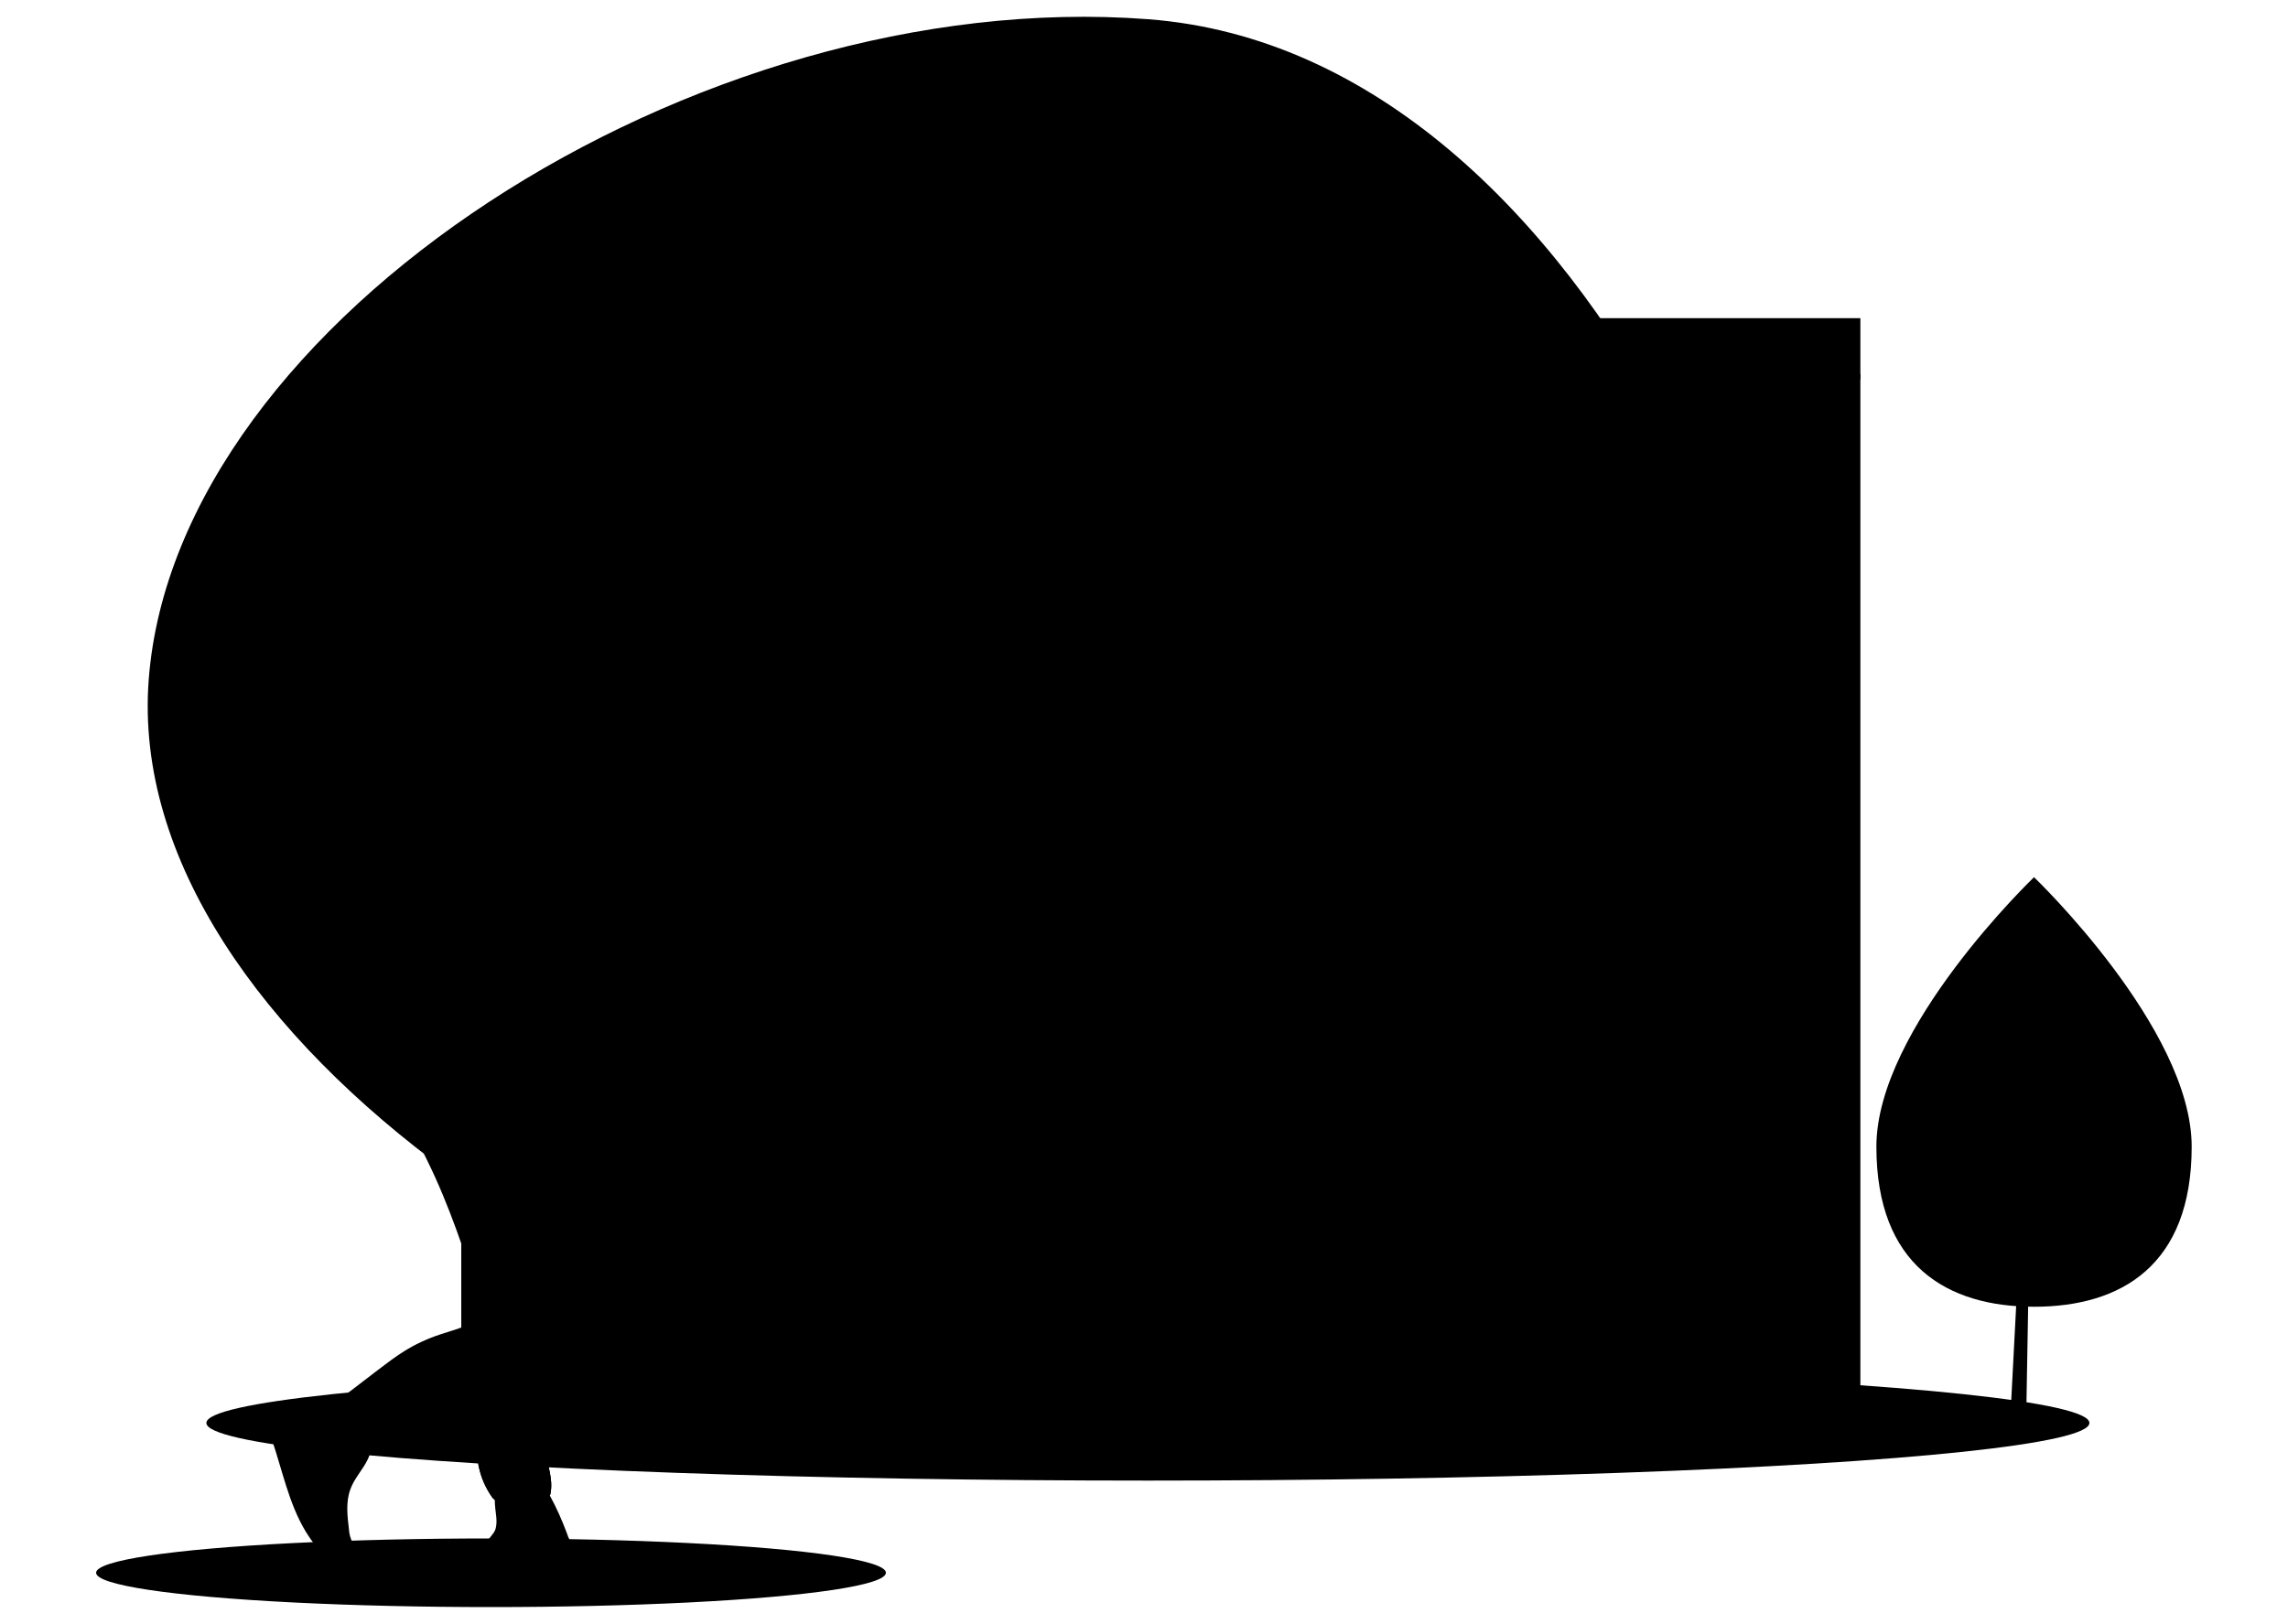 <?xml version="1.0" encoding="utf-8"?>
<!-- Generator: Adobe Illustrator 19.0.0, SVG Export Plug-In . SVG Version: 6.00 Build 0)  -->
<svg version="1.1" id="a594ac37-6d44-4297-8862-1cbd9c01c0b7"
	 xmlns="http://www.w3.org/2000/svg" xmlns:xlink="http://www.w3.org/1999/xlink" x="0px" y="0px" viewBox="576.1 -304.5 1000 710"
	 style="enable-background:new 576.1 -304.5 1000 710;" xml:space="preserve">
<style type="text/css">
	.st0{fill:rgb(190 242 100)}
	.st1{fill:#3F3D56;}
	.st2{opacity:0.1;enable-background:new    ;}
	.st3{fill:#EFC673;}
	.st4{fill:#2F2E41;}
	.st5{fill:#FBBEBE;}
</style>
<title>code review</title>
<path className="st0" d="M1061.3,317.6c-197.1-15-432.2-167.7-420.2-325c12-157.3,239.6-303.7,436.8-288.7s310.6,308.9,298.6,466.2
	S1258.4,332.6,1061.3,317.6z"/>
<ellipse className="st1" cx="1077.8" cy="317.6" rx="411.5" ry="25.2"/>
<ellipse className="st2" cx="1077.8" cy="317.2" rx="350.5" ry="16.7"/>
<ellipse className="st1" cx="790.7" cy="383.1" rx="172.6" ry="15"/>
<ellipse className="st2" cx="790.7" cy="382.9" rx="147" ry="9.9"/>
<rect x="777.7" y="-165.4" className="st1" width="611.5" height="479.8"/>
<path className="st0" d="M1076.5-99.8H925.7c-1,0-1.8-0.8-1.8-1.8c0-1,0.8-1.8,1.8-1.8c0,0,0,0,0,0h150.9c1,0,1.8,0.8,1.8,1.8
	C1078.4-100.7,1077.5-99.8,1076.5-99.8z"/>
<path className="st0" d="M1241.7-79.7h-237.3c-1,0-1.8-0.8-1.8-1.8c0-1,0.8-1.8,1.8-1.8l0,0h237.3c1,0,1.8,0.8,1.8,1.8
	C1243.5-80.5,1242.7-79.7,1241.7-79.7z"/>
<path className="st0" d="M1077.3-59.6H926.4c-1,0-1.8-0.8-1.8-1.8c0-1,0.8-1.8,1.8-1.8h150.9c1,0,1.8,0.8,1.8,1.8
	C1079.1-60.4,1078.3-59.6,1077.3-59.6z"/>
<path className="st0" d="M1241.7-59.2h-150.9c-1,0-1.8-0.8-1.8-1.8c0-1,0.8-1.8,1.8-1.8h150.9c1,0,1.8,0.8,1.8,1.8
	C1243.5-60,1242.7-59.2,1241.7-59.2z"/>
<path className="st0" d="M1077.6-39.4H926.8c-1,0-1.8-0.8-1.8-1.8c0-1,0.8-1.8,1.8-1.8h150.9c1,0,1.8,0.8,1.8,1.8
	C1079.5-40.2,1078.6-39.4,1077.6-39.4z"/>
<path className="st0" d="M1078-19.3H927.1c-1,0-1.8-0.8-1.8-1.8s0.8-1.8,1.8-1.8H1078c1,0,1.8,0.8,1.8,1.8S1079-19.3,1078-19.3z"/>
<path className="st0" d="M1146.5-99.5h-43.2c-1,0-1.8-0.8-1.8-1.8c0-1,0.8-1.8,1.8-1.8l0,0h43.2c1,0,1.8,0.8,1.8,1.8
	C1148.3-100.3,1147.5-99.5,1146.5-99.5z"/>
<path className="st0" d="M1146.5-39.4h-43.2c-1,0-1.8-0.8-1.8-1.8c0-1,0.8-1.8,1.8-1.8l0,0h43.2c1,0,1.8,0.8,1.8,1.8
	C1148.3-40.2,1147.5-39.4,1146.5-39.4z"/>
<path className="st0" d="M1146.5-19.6h-43.2c-1,0-1.8-0.8-1.8-1.8c0-1,0.8-1.8,1.8-1.8c0,0,0,0,0,0h43.2c1,0,1.8,0.8,1.8,1.8
	C1148.3-20.5,1147.5-19.6,1146.5-19.6C1146.5-19.6,1146.5-19.6,1146.5-19.6z"/>
<path className="st0" d="M1219-19.6h-43.2c-1,0-1.8-0.8-1.8-1.8c0-1,0.8-1.8,1.8-1.8h43.2c1,0,1.8,0.8,1.8,1.8
	C1220.8-20.5,1220-19.6,1219-19.6C1219-19.6,1219-19.6,1219-19.6z"/>
<path className="st0" d="M968.5-79.7h-43.2c-1,0-1.8-0.8-1.8-1.8c0-1,0.8-1.8,1.8-1.8l0,0h43.2c1,0,1.8,0.8,1.8,1.8
	C970.3-80.5,969.5-79.7,968.5-79.7z"/>
<path className="st0" d="M1076.7,196.8H925.9c-1,0-1.8-0.8-1.8-1.8c0-1,0.8-1.8,1.8-1.8l0,0h150.9c1,0,1.8,0.8,1.8,1.8
	C1078.6,195.9,1077.7,196.8,1076.7,196.8z"/>
<path className="st0" d="M1076,237H925.1c-1,0-1.8-0.8-1.8-1.8c0-1,0.8-1.8,1.8-1.8l0,0H1076c1,0,1.8,0.8,1.8,1.8
	C1077.8,236.2,1077,237,1076,237z"/>
<path className="st0" d="M1076.4,257.2H925.5c-1,0-1.8-0.8-1.8-1.8c0-1,0.8-1.8,1.8-1.8l0,0h150.9c1,0,1.8,0.8,1.8,1.8
	C1078.2,256.4,1077.4,257.2,1076.4,257.2z"/>
<path className="st0" d="M1140.8,237.4h-43.2c-1,0-1.8-0.8-1.8-1.8c0-1,0.8-1.8,1.8-1.8h43.2c1,0,1.8,0.8,1.8,1.8
	C1142.6,236.6,1141.8,237.4,1140.8,237.4L1140.8,237.4z"/>
<path className="st0" d="M1140.8,257.2h-43.2c-1,0-1.8-0.8-1.8-1.8c0-1,0.8-1.8,1.8-1.8h43.2c1,0,1.8,0.8,1.8,1.8
	C1142.6,256.4,1141.8,257.2,1140.8,257.2L1140.8,257.2z"/>
<path className="st0" d="M1213.3,237.4h-43.2c-1,0-1.8-0.8-1.8-1.8c0-1,0.8-1.8,1.8-1.8h43.2c1,0,1.8,0.8,1.8,1.8
	C1215.1,236.6,1214.3,237.4,1213.3,237.4z"/>
<path className="st0" d="M1241.9,216.9h-237.3c-1,0-1.8-0.8-1.8-1.8c0-1,0.8-1.8,1.8-1.8h237.3c1,0,1.8,0.8,1.8,1.8
	C1243.7,216.1,1242.9,216.9,1241.9,216.9z"/>
<path className="st0" d="M968.7,216.9h-43.2c-1,0-1.8-0.8-1.8-1.8c0-1,0.8-1.8,1.8-1.8l0,0h43.2c1,0,1.8,0.8,1.8,1.8
	C970.5,216.1,969.7,216.9,968.7,216.9z"/>
<path className="st0" d="M1241.9,277.7h-237.3c-1,0-1.8-0.8-1.8-1.8c0-1,0.8-1.8,1.8-1.8h237.3c1,0,1.8,0.8,1.8,1.8
	C1243.7,276.9,1242.9,277.7,1241.9,277.7L1241.9,277.7z"/>
<path className="st0" d="M968.7,277.7h-43.2c-1,0-1.8-0.8-1.8-1.8c0-1,0.8-1.8,1.8-1.8l0,0h43.2c1,0,1.8,0.8,1.8,1.8
	C970.5,276.9,969.7,277.7,968.7,277.7z"/>
<polygon className="st3" points="1040.3,29.1 981.7,86.9 1040.3,144.8 1053.5,131.6 1009.2,87.3 1053.8,42.6 "/>
<polygon className="st3" points="1126.7,29.1 1185.3,86.9 1126.7,144.8 1113.5,131.6 1157.8,87.3 1113.2,42.6 "/>
<circle className="st3" cx="794" cy="-153.2" r="7.3"/>
<circle className="st3" cx="813.5" cy="-153.2" r="7.3"/>
<circle className="st3" cx="833" cy="-153.2" r="7.3"/>
<rect x="777.7" y="-141" className="st2" width="611.5" height="2.4"/>
<path className="st0" d="M1534,196.8c0,51.9-30.8,70-68.9,70c-38,0-68.9-18.1-68.9-70S1465.1,79,1465.1,79S1534,145,1534,196.8z"/>
<polygon className="st1" points="1462.6,258.9 1463.3,215.5 1492.7,161.8 1463.4,208.7 1463.8,189.1 1484,150.3 1463.9,184 1463.9,184 
	1464.4,148.9 1486.1,118 1464.5,143.4 1464.9,79 1462.6,164.2 1462.8,160.7 1440.8,127 1462.5,167.4 1460.4,206.6 1460.3,205.6 
	1435,170.1 1460.3,209.3 1460,214.2 1460,214.2 1460,214.6 1454.8,314.1 1461.7,314.1 1462.6,262.7 1487.8,223.7 "/>
<path className="st4" d="M717.9,313.6c-2.1,1.2-4.3,2.1-6.7,2.8c-4.1,1.1-8.5,0.7-12.7,1.7c-1.7,0.4-3.6,1.2-4.1,2.9
	c-0.4,1.2,0,2.5,0.5,3.8c4.6,13.5,7.4,27.9,14.7,40.1c3.1,5.1,6.9,9.8,11.4,13.8c1.7,1.5,3.6,3,5.8,3.2c3.2,0.3,6.1-2,6.5-5.2
	c0.1-1-0.1-2.1-0.5-3c-0.7-1.5-1.9-2.6-2.7-4c-0.9-1.8-1.4-3.7-1.5-5.7c-0.7-5.8-1.4-11.8,0.6-17.3c1.3-3.7,3.8-6.8,5.9-10.1
	c2.1-3.3,3.8-7.1,3.3-11c-0.3-2.6-1.6-5.1-3-7.4c-1.4-2.3-4.1-8.5-6.8-9.2C725.7,308.2,720.4,312.4,717.9,313.6z"/>
<path className="st4" d="M793.1,360.3c0,1.3-0.1,2.6-0.5,3.9c-0.9,2.3-3,3.8-4.1,6c-1.5,3-0.8,6.6,0.2,9.9c0.6,2,1.5,4.1,3.2,5.4
	c1.5,0.9,3.1,1.4,4.8,1.6c14.7,2,29.6,0.9,44.4,1.3c2.7,0.1,5.6,0.2,7.9-1.1c2.4-1.3,3.8-4.6,2.2-6.8c-1.4-2-4.3-1.9-6.7-2
	c-6.3-0.3-12.3-2.8-17-7c-0.9-0.8-1.7-1.7-2.4-2.7c-0.5-0.9-0.9-1.9-1.2-2.9c-2.1-5.6-4.5-11.1-7.4-16.4c-0.8-1.5-1.7-3-3.2-3.8
	c-1.1-0.5-2.3-0.7-3.4-0.8c-3.7-0.2-13.2-1.5-16.1,1.4C791,348.8,793.1,357,793.1,360.3z"/>
<circle className="st5" cx="815.8" cy="9.2" r="23.6"/>
<path className="st5" d="M794.5,28.7c-1.4,3.8-3.8,7.3-7.2,9.3l32.6,6.6c-1.2-4.8-1.3-9.7-0.5-14.5c0.3-1.2,0.4-2.4,0.2-3.6
	c-0.6-2.4-3.3-3.5-5.7-4c-5.9-1.4-11.2-2.1-16.7-4.7C795.5,20.6,795.7,25.3,794.5,28.7z"/>
<path className="st4" d="M787,29.1c7.1-3.2,15.3-3,22.2,0.6c4.2,2.2,7.6,5.5,11,8.8c3.1,3,6.5,6.5,6.7,10.8c0.1,2.1-0.5,4.2-0.9,6.2
	c-1.2,8.8,3.3,17.5,11.2,21.5c2.6,4.3,3.1,9.5,3.2,14.6c0.2,19.1-5.9,38.4-1.6,56.9c1,4.4,2.6,8.6,3.4,13c1.1,5.7,1.1,11.5,1.7,17.3
	c0.6,6.2,2,12.4,4.2,18.3c-1.4,2.3-4.4,3.1-7,2.9c-2.7-0.2-5.1-1.3-7.5-2.5c-11.5-5.9-22-13.6-33.9-18.6c-7.9-3.3-16.3-5.4-23.9-9.2
	c-7.6-3.8-14.7-9.9-17.1-18.1c-1-3.5-1.1-7.3-1.1-11c-0.2-15.5-0.4-31.3,2.9-46.4c3-13.4,8.7-26.2,10-39.8c0.4-4.4,0.4-9.2,2.9-12.9
	C776.9,36.3,784.5,34.9,787,29.1z"/>
<path className="st4" d="M802.4,9.5c1.4-1.8,4.1-2.1,6.3-1.5s4.3,1.7,6.5,2.1c1,0.3,2.1,0.1,3-0.4c0.8-0.8,1.3-1.8,1.3-2.9
	c0.8-4.7,1-9.4,0.5-14.1c-0.1-0.7-0.1-1.3,0.1-2c0.6-1.3,2.2-1.7,3.6-2.1c4.7-1.6,7.7-6.1,7.3-11.1c0-1.2-0.5-2.2-1.3-3
	c-1-0.8-2.3-0.8-3.5-0.8c-6.3-0.1-12.7,0-19,0c-2.3,0-4.8,0.1-6.8,1.2c-1.5,0.9-2.6,2.3-4,3.3c-3.5,2.8-8.3,3.4-12.6,4.9
	c-2.1,0.6-4,1.7-5.5,3.3c-1.4,1.6-2.1,4-1.2,6c0.5,0.8,1,1.6,1.5,2.4c2.5,4,0.8,9.3,1.2,14c0.5,5.9,9.2,15.5,15.2,16.9
	C804.7,28,799.2,13.4,802.4,9.5z"/>
<path className="st4" d="M789.1,269.4c0.6,4.3,1.4,8.7,1.2,13c-0.3,6.1-2.5,12-2.9,18.1c-0.3,4.5,0.4,9.1-0.2,13.7
	c-0.4,2.9-1.3,5.7-1.9,8.5c-1.9,9.4,0.2,19.2,5.7,27.1c0.4,0.7,1,1.2,1.6,1.6c0.7,0.2,1.3,0.3,2,0.3c6.9-0.1,13.7-0.8,20.5-1.9
	c0.5,0,1-0.2,1.3-0.6c0.2-0.2,0.3-0.5,0.3-0.8c1.3-6.5-1.6-12.9-2.3-19.5c-0.8-7,0.9-14,2.6-20.8c0.8-3.4,1.7-6.7,2.8-9.9
	c0.8-2.2,1.8-4.3,2.5-6.6c1-3.5,1.6-7.1,1.8-10.7c0.5-5.7,0.7-11.5,0.8-17.2c0.2-5.5-0.3-10.9-1.4-16.3c-1.5-6.8-4.7-13.1-7.8-19.3
	c-1.7,0.4-3.2,1.1-4.6,2.2c-4,2.6-8.2,4.9-12.5,6.9c-2.9,1.3-8.6,2.3-10.4,5.1c-1.8,2.8-0.6,8.4-0.5,11.5
	C787.9,259,788.3,264.2,789.1,269.4z"/>
<path className="st2" d="M789.1,269.4c0.6,4.3,1.4,8.7,1.2,13c-0.3,6.1-2.5,12-2.9,18.1c-0.3,4.5,0.4,9.1-0.2,13.7
	c-0.4,2.9-1.3,5.7-1.9,8.5c-1.9,9.4,0.2,19.2,5.7,27.1c0.4,0.7,1,1.2,1.6,1.6c0.7,0.2,1.3,0.3,2,0.3c6.9-0.1,13.7-0.8,20.5-1.9
	c0.5,0,1-0.2,1.3-0.6c0.2-0.2,0.3-0.5,0.3-0.8c1.3-6.5-1.6-12.9-2.3-19.5c-0.8-7,0.9-14,2.6-20.8c0.8-3.4,1.7-6.7,2.8-9.9
	c0.8-2.2,1.8-4.3,2.5-6.6c1-3.5,1.6-7.1,1.8-10.7c0.5-5.7,0.7-11.5,0.8-17.2c0.2-5.5-0.3-10.9-1.4-16.3c-1.5-6.8-4.7-13.1-7.8-19.3
	c-1.7,0.4-3.2,1.1-4.6,2.2c-4,2.6-8.2,4.9-12.5,6.9c-2.9,1.3-8.6,2.3-10.4,5.1c-1.8,2.8-0.6,8.4-0.5,11.5
	C787.9,259,788.3,264.2,789.1,269.4z"/>
<path className="st4" d="M757.2,177c-3.1,8.4,1.5,17.5,5.5,25.6c9.8,19.8,16.7,41,23.5,62.1c0.5,1.6,1,3.3,0.5,4.9
	c-0.5,1.1-1.3,2.1-2.3,2.7c-4.7,3.6-10.7,4.8-16.2,6.7c-5.4,1.8-10.6,4.2-15.4,7.2c-4,2.5-7.8,5.4-11.6,8.3l-12,9.2
	c-0.8,0.5-1.5,1.2-2,1.9c-1.2,1.8-0.7,4.2-0.1,6.3c1.5,5.5,3.5,10.9,5.9,16.1c0.4,1.1,1.1,2.1,2.1,2.8c1.9,1,4.2-0.3,5.6-1.9
	c1.4-1.6,2.7-3.5,4.7-4.2c2-0.7,4.2,0.1,6.4-0.2c3.4-0.5,5.7-3.6,8.1-6c10.1-9.9,26.8-9.1,37.9-17.9c1.6-1.4,3.3-2.8,5.1-4
	c1.9-1.1,4-1.7,5.9-2.7c5.9-3,9.6-9.1,11.6-15.4c2-6.3,2.6-13,4-19.4c0.7-3.3,1.7-6.6,2-10c0.2-3.2,0.1-6.3-0.2-9.5l-4-49.4
	c-0.3-4-0.7-8-1.3-12c-11.9,0.4-23.7,0.9-35.6,1C775.8,179.3,766.2,179.9,757.2,177z"/>
<path className="st4" d="M752.9,188.5c1.6,2.6,5.5,2.5,8.2,1.1s4.8-3.8,7.5-5.2c3.6-1.9,7.9-1.8,12-1.7c6.5,0.2,13,0.4,19.3,2.2
	c6.4,1.8,12.7,5.4,19.4,4.7c1.2-0.1,2.4-0.5,3.1-1.4c0.4-0.7,0.5-1.5,0.5-2.3l0.2-5.8c0.1-1,0-2-0.5-2.9c-0.6-0.8-1.3-1.4-2.2-1.7
	c-9.5-4.6-20.3-5.4-30.8-5.8c-5.4-0.2-10.7-0.3-16.1-0.2c-4.5,0-10-0.6-14.4,0.6C753.1,171.5,749.8,183.7,752.9,188.5z"/>
<path className="st3" d="M812.4,36c-12.4-0.1-23.7-8.3-36.1-8.5c-1.5-0.1-3,0.2-4.4,0.8c-1.7,0.9-2.9,2.6-4.2,4c-3.7,4-9,6.1-12.8,10
	c-3.5,3.6-5.5,9.1-4.1,13.9c1.4,4.9,6.7,8.6,11.6,7.5c2-6.4,6.1-12,11.7-15.8c2.9-1.9,5.9-3.5,9.1-4.8c5.6-2.5,11.8-5.1,17.7-3.2
	c2.2,0.8,4.2,1.9,6,3.3l9.7,6.5C815.5,45.2,814.5,40.2,812.4,36z"/>
<path className="st3" d="M761,59.3c-1.7,2.1,0.7,5,0.4,7.7c-0.2,1.7-1.7,3.1-2.3,4.7c-0.6,1.7-0.3,3.6-0.5,5.4c-0.2,1.3-0.6,2.6-1,3.8
	c-1,3.7-1.8,7.5-2.2,11.4l-2.2,16.2c-0.4,2.4-0.6,4.9-0.7,7.4c0.1,1.8,0,3.7-0.4,5.5c-0.5,1.8-1.5,3.3-2.3,5
	c-0.7,1.7-1.1,3.7-0.1,5.3c-3.2,2.7-4.2,8-1.9,11.6c0.4,0.6,0.8,1.2,1,1.8c0.1,0.9,0,1.9-0.4,2.7l-2.2,5.9c-0.6,1.5-0.7,3.8,0.8,4.1
	c-1.3,1.3-2.3,2.9-3,4.7c-0.7,1.8-0.4,3.8,0.8,5.3c0.5,0.5,1,1,1.4,1.7c0.2,0.9,0.2,1.8-0.2,2.6c-0.7,2.6-0.2,5.3,1.2,7.6
	c1.5,2.3,4.2,3.4,6.8,2.9c4.4-1,8.4-2.6,12.8-1.7c9.6,1.8,19.1,3.5,28.4,6.5c10.6,3.4,20.8,8.3,31.8,9.4c0.7,0.1,1.5,0,2.1-0.3
	c0.6-0.5,0.9-1.3,1-2c1.1-5.3,2.3-10.7,3.4-16c1.4-5.9,2.4-11.9,3.1-17.9c0.4-3.9,0.5-7.8,0.6-11.7l0.9-31.1
	c0.4-4.6-0.2-9.2-1.8-13.5l-5.1-16.1c-2.9-9.2-9.5-17.4-11.9-26.7c-1.5-5.9-2.6-12.3-6.6-16.9c-5.7-6.6-15.6-7.6-24.2-6.5
	c-3.9,0.5-7.8,1.4-11.2,3.4c-3.9,2.3-6.8,6-9.6,9.6C765.7,54,763.4,56.4,761,59.3z"/>
<path className="st5" d="M781.2,150.8c0.7,3.1,2.2,5.9,3.1,8.9c1.5,5,1.4,10.5,2.9,15.5c0.6,2.1,1.6,4.2,2,6.3
	c1.1,5.1-0.5,10.3-2.4,15.1c-1.9,4.8-4.3,9.5-5,14.6c-0.4,3.6,0.2,7.7,3,10c2.9,2.4,7.1,2.3,10.8,1.9c1.4,0,2.7-0.3,3.9-0.8
	c2.9-1.4,4.1-4.8,4.8-7.9c2.3-10.4,1.6-21.2,1-31.9l-1.7-27.8c-0.3-5.4-0.7-10.8-2.3-16c-0.6-1.9-1.6-5.7-3.4-6.9
	c-1.7-1.2-6.5-1.2-8.6-1.3C779.5,130.2,779.6,143.9,781.2,150.8z"/>
<path className="st4" d="M792.1,48c-2-1.1-4.5-0.6-6.5,0.6c-1.9,1.3-3.5,2.9-4.9,4.7c-4.3,5.3-8.9,11.4-8.3,18.2c0.2,2.6,1.2,5,1.9,7.5
	c2.9,10.9-0.3,22.4,0.1,33.6c0.2,6.5,1.6,12.9,3,19.3c0.3,1.3,0.7,2.8,2,3.2c0.9,0.3,2-0.1,2.9-0.4c7.1-2.6,14.9-1.6,21.1,2.7
	c2.3-1.2,1.5-5.2,0.9-7.8c-1.6-7.7,0.6-15.6,3.1-23c2.6-7.4,5.6-14.8,6-22.7c0.5-8.9-2.5-17.5-5.4-25.9c-0.6-1.8-1.3-3.8-2.8-5
	c-1.3-0.9-2.7-1.6-4.2-1.9C798.1,50,794.9,49.5,792.1,48z"/>
</svg>

